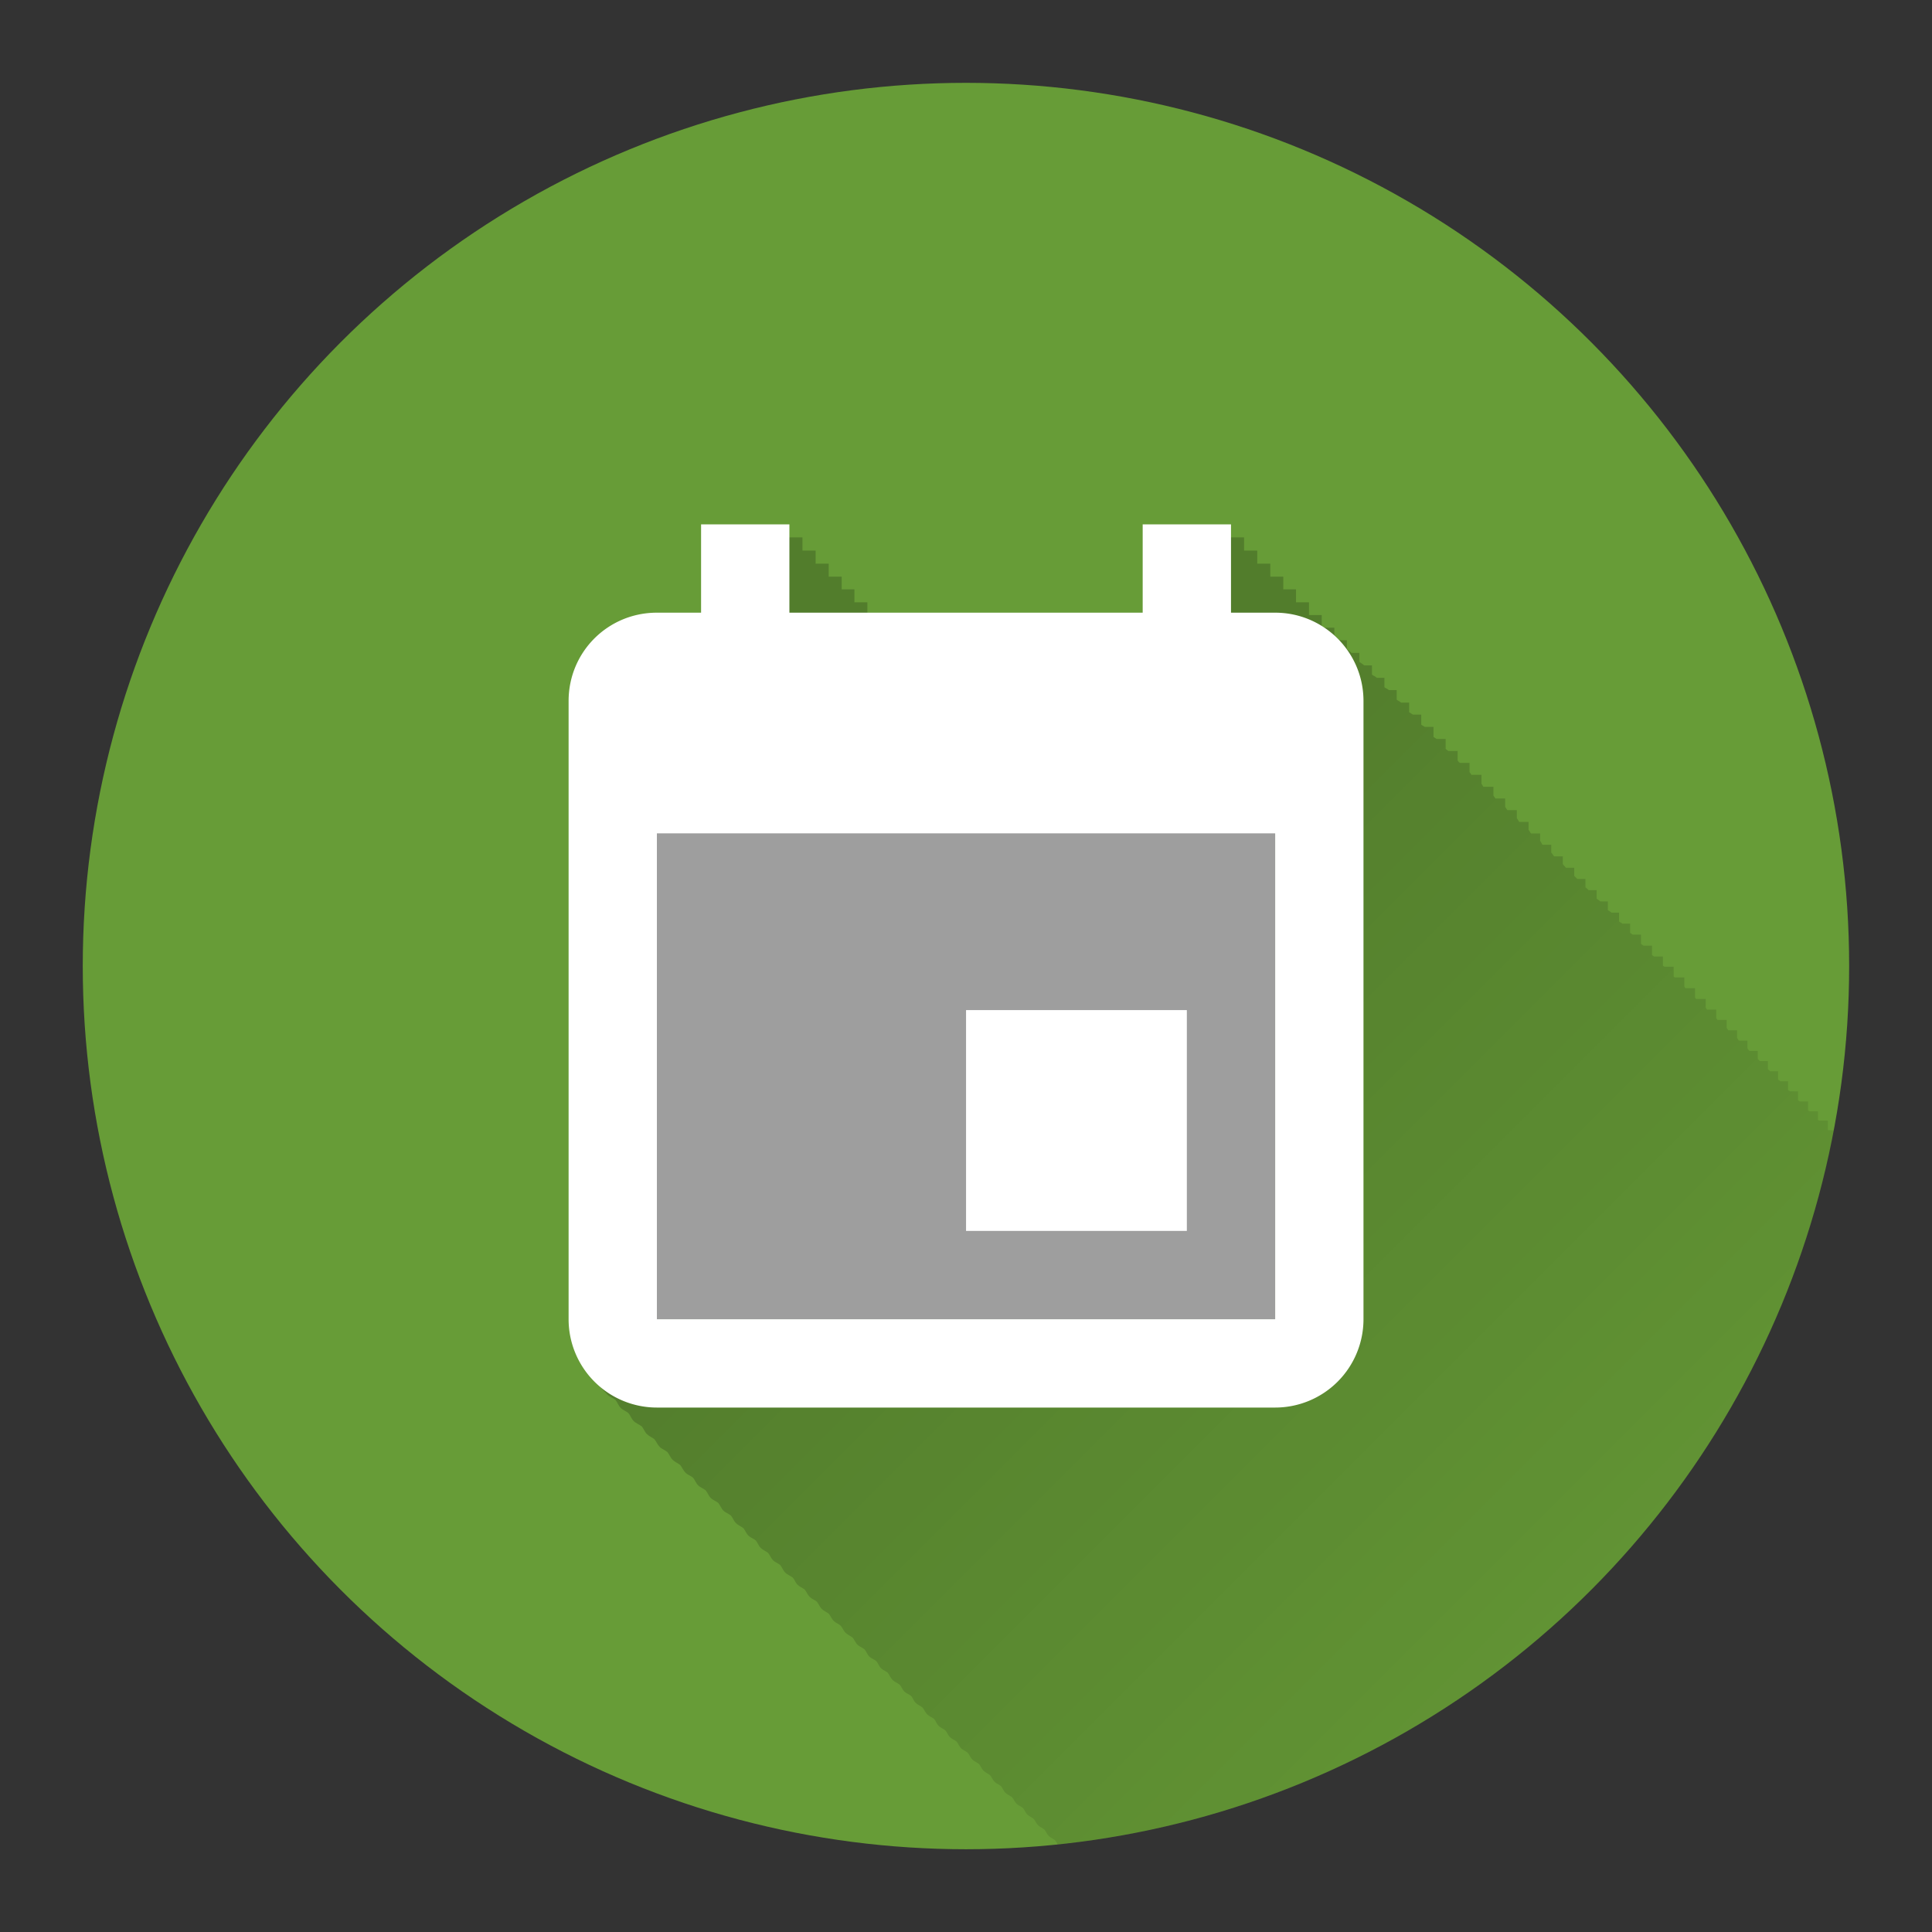 <?xml version="1.0" encoding="UTF-8" standalone="no"?>
<!-- Created with Inkscape (http://www.inkscape.org/) -->

<svg
   xmlns:dc="http://purl.org/dc/elements/1.1/"
   xmlns:cc="http://creativecommons.org/ns#"
   xmlns:rdf="http://www.w3.org/1999/02/22-rdf-syntax-ns#"
   xmlns:svg="http://www.w3.org/2000/svg"
   xmlns="http://www.w3.org/2000/svg"
   xmlns:xlink="http://www.w3.org/1999/xlink"
   xmlns:sodipodi="http://sodipodi.sourceforge.net/DTD/sodipodi-0.dtd"
   xmlns:inkscape="http://www.inkscape.org/namespaces/inkscape"
   width="23.333"
   height="23.333"
   viewBox="0 0 21.875 21.875"
   id="svg2"
   version="1.1"
   inkscape:version="0.92.2 (5c3e80d, 2017-08-06)"
   sodipodi:docname="Kalender.svg"
   inkscape:export-filename="/home/juergen/Desktop/kalender.png"
   inkscape:export-xdpi="592.45715"
   inkscape:export-ydpi="592.45715">
  <rect x="0" y="0" width="21.875" height="21.875" fill="#333333" stroke="none"/>
  <sodipodi:namedview
     id="base"
     pagecolor="#ffffff"
     bordercolor="#666666"
     borderopacity="1.0"
     inkscape:pageopacity="0.0"
     inkscape:pageshadow="2"
     inkscape:zoom="15.839192"
     inkscape:cx="-13.523217"
     inkscape:cy="10.20271"
     inkscape:document-units="px"
     inkscape:current-layer="layer1"
     showgrid="true"
     fit-margin-top="1"
     fit-margin-left="1"
     fit-margin-right="1"
     fit-margin-bottom="1"
     showguides="true"
     inkscape:guide-bbox="true"
     inkscape:window-width="1366"
     inkscape:window-height="699"
     inkscape:window-x="0"
     inkscape:window-y="33"
     inkscape:window-maximized="1"
     inkscape:snap-grids="false"
     inkscape:snap-to-guides="false"
     units="px">
    <inkscape:grid
       id="grid4138"
       type="xygrid"
       originx="0.938"
       originy="0.938" />
    <sodipodi:guide
       id="guide4140"
       orientation="0,1"
       position="10.938,18.938"
       inkscape:locked="false" />
    <sodipodi:guide
       id="guide4142"
       orientation="0,1"
       position="10.938,2.938"
       inkscape:locked="false" />
    <sodipodi:guide
       id="guide4144"
       orientation="1,0"
       position="2.938,10.938"
       inkscape:locked="false" />
    <sodipodi:guide
       id="guide4146"
       orientation="0,20"
       position="0.938,0.938"
       inkscape:locked="false" />
    <sodipodi:guide
       id="guide4148"
       orientation="-20,0"
       position="20.938,0.938"
       inkscape:locked="false" />
    <sodipodi:guide
       id="guide4150"
       orientation="0,-20"
       position="20.938,20.938"
       inkscape:locked="false" />
    <sodipodi:guide
       id="guide4152"
       orientation="20,0"
       position="0.938,20.938"
       inkscape:locked="false" />
    <sodipodi:guide
       id="guide4154"
       orientation="1,0"
       position="18.938,10.938"
       inkscape:locked="false" />
    <sodipodi:guide
       id="guide4156"
       orientation="-0.707,0.707"
       position="10.938,10.938"
       inkscape:locked="false" />
    <sodipodi:guide
       id="guide4158"
       orientation="0.707,0.707"
       position="10.938,10.938"
       inkscape:locked="false" />
    <sodipodi:guide
       id="guide4160"
       orientation="1,0"
       position="4.938,10.938"
       inkscape:locked="false" />
    <sodipodi:guide
       id="guide4162"
       orientation="1,0"
       position="16.938,10.938"
       inkscape:locked="false" />
    <sodipodi:guide
       id="guide4164"
       orientation="0,1"
       position="10.938,16.938"
       inkscape:locked="false" />
    <sodipodi:guide
       id="guide4166"
       orientation="0,1"
       position="10.938,4.938"
       inkscape:locked="false" />
    <sodipodi:guide
       id="guide4168"
       orientation="0,1"
       position="10.938,15.938"
       inkscape:locked="false" />
    <sodipodi:guide
       id="guide4170"
       orientation="0,1"
       position="10.938,5.938"
       inkscape:locked="false" />
    <sodipodi:guide
       id="guide4172"
       orientation="1,0"
       position="5.938,10.938"
       inkscape:locked="false" />
    <sodipodi:guide
       id="guide4174"
       orientation="1,0"
       position="15.938,10.938"
       inkscape:locked="false" />
  </sodipodi:namedview>
  <defs
     id="defs4">
    <linearGradient
       inkscape:collect="always"
       id="linearGradient5044">
      <stop
         style="stop-color:#000000;stop-opacity:1;"
         offset="0"
         id="stop5046" />
      <stop
         style="stop-color:#000000;stop-opacity:0;"
         offset="1"
         id="stop5048" />
    </linearGradient>
    <clipPath
       clipPathUnits="userSpaceOnUse"
       id="clipPath12478">
      <circle
         style="opacity:1;fill:#2196f3;fill-opacity:1;stroke:none;stroke-width:0.051;stroke-miterlimit:4;stroke-dasharray:none;stroke-opacity:1"
         id="circle12480"
         cx="10"
         cy="10"
         r="10" />
    </clipPath>
    <clipPath
       id="clipPath5790"
       clipPathUnits="userSpaceOnUse">
      <circle
         inkscape:export-ydpi="648"
         inkscape:export-xdpi="648"
         inkscape:export-filename="/home/juergen/path4136.png"
         style="opacity:1;fill:#2196f3;fill-opacity:1;stroke:none;stroke-width:0.051;stroke-miterlimit:4;stroke-dasharray:none;stroke-opacity:1"
         id="circle5792"
         cx="10"
         cy="10"
         r="10" />
    </clipPath>
    <linearGradient
       inkscape:collect="always"
       xlink:href="#linearGradient5044"
       id="linearGradient5050"
       x1="10"
       y1="10"
       x2="20"
       y2="20"
       gradientUnits="userSpaceOnUse" />
    <clipPath
       clipPathUnits="userSpaceOnUse"
       id="clipPath5055">
      <circle
         inkscape:export-ydpi="648"
         inkscape:export-xdpi="648"
         inkscape:export-filename="/home/juergen/path4136.png"
         style="opacity:1;fill:#2196f3;fill-opacity:1;stroke:none;stroke-width:0.051;stroke-miterlimit:4;stroke-dasharray:none;stroke-opacity:1"
         id="circle5057"
         cx="10"
         cy="10"
         r="10" />
    </clipPath>
  </defs>
  <g
     transform="translate(1059.08,-860.996)"
     id="layer1"
     inkscape:groupmode="layer"
     inkscape:label="Hintergrund">
    <circle
       r="10"
       cy="871.934"
       cx="-1048.143"
       id="path4136"
       style="opacity:1;fill:#689f38;fill-opacity:0.977;stroke:none;stroke-width:0.051;stroke-miterlimit:4;stroke-dasharray:none;stroke-opacity:1"
       inkscape:export-filename="/home/juergen/ic_launcher.png"
       inkscape:export-xdpi="648"
       inkscape:export-ydpi="648" />
    <rect
       style="opacity:1;fill:#616161;stroke-width:0.937"
       id="rect848"
       width="7.515"
       height="6.472"
       x="-1052.158"
       y="869.462" />
  </g>
  <g
     inkscape:label="Icon"
     id="layer2"
     inkscape:groupmode="layer"
     style="display:inline"
     transform="translate(0.938,0.937)">
    <path
       d="m 7.148,5.148 v 1 h -0.5 c -0.555,0 -1,0.445 -1,1 v 7 c 0,0.265 0.105,0.519 0.293,0.707 0.026,0.026 0.062,0.036 0.09,0.059 0.023,0.028 0.033,0.064 0.059,0.09 0.025,0.025 0.06,0.036 0.088,0.059 0.023,0.028 0.033,0.064 0.059,0.09 0.026,0.026 0.063,0.038 0.092,0.061 0.022,0.027 0.032,0.061 0.057,0.086 0.025,0.025 0.059,0.037 0.086,0.059 0.022,0.027 0.034,0.061 0.059,0.086 0.025,0.025 0.06,0.036 0.088,0.059 0.022,0.028 0.033,0.062 0.059,0.088 0.025,0.025 0.059,0.037 0.086,0.059 0.022,0.027 0.034,0.061 0.059,0.086 0.025,0.025 0.059,0.035 0.086,0.057 0.022,0.027 0.032,0.061 0.057,0.086 0.025,0.025 0.059,0.035 0.086,0.057 0.022,0.027 0.032,0.061 0.057,0.086 0.025,0.025 0.059,0.035 0.086,0.057 0.022,0.027 0.032,0.061 0.057,0.086 0.025,0.025 0.059,0.035 0.086,0.057 0.022,0.027 0.032,0.061 0.057,0.086 0.024,0.024 0.057,0.035 0.084,0.057 0.022,0.026 0.032,0.06 0.057,0.084 0.024,0.024 0.058,0.033 0.084,0.055 0.021,0.026 0.031,0.06 0.055,0.084 0.024,0.024 0.057,0.035 0.084,0.057 0.022,0.026 0.032,0.06 0.057,0.084 0.023,0.023 0.055,0.032 0.08,0.053 0.022,0.027 0.032,0.061 0.057,0.086 0.025,0.025 0.059,0.035 0.086,0.057 0.021,0.025 0.03,0.057 0.053,0.08 0.024,0.024 0.056,0.034 0.082,0.055 0.021,0.026 0.031,0.058 0.055,0.082 0.024,0.024 0.056,0.034 0.082,0.055 0.021,0.026 0.031,0.058 0.055,0.082 0.023,0.023 0.055,0.034 0.08,0.055 0.021,0.025 0.031,0.057 0.055,0.08 0.023,0.023 0.055,0.034 0.08,0.055 0.021,0.025 0.031,0.057 0.055,0.08 0.023,0.023 0.055,0.034 0.08,0.055 0.021,0.025 0.031,0.057 0.055,0.08 0.023,0.023 0.055,0.032 0.08,0.053 0.021,0.025 0.03,0.057 0.053,0.08 0.023,0.023 0.055,0.032 0.08,0.053 0.021,0.025 0.03,0.057 0.053,0.08 0.022,0.022 0.052,0.031 0.076,0.051 0.021,0.026 0.031,0.058 0.055,0.082 0.024,0.024 0.056,0.034 0.082,0.055 0.02,0.024 0.029,0.054 0.051,0.076 0.022,0.022 0.054,0.031 0.078,0.051 0.02,0.024 0.028,0.056 0.051,0.078 0.023,0.023 0.054,0.033 0.078,0.053 0.02,0.025 0.03,0.055 0.053,0.078 0.022,0.022 0.054,0.031 0.078,0.051 0.02,0.024 0.028,0.056 0.051,0.078 0.022,0.022 0.052,0.031 0.076,0.051 0.02,0.024 0.029,0.054 0.051,0.076 0.022,0.022 0.052,0.031 0.076,0.051 0.02,0.024 0.029,0.054 0.051,0.076 0.022,0.022 0.053,0.031 0.076,0.051 0.02,0.024 0.029,0.054 0.051,0.076 0.022,0.022 0.052,0.031 0.076,0.051 0.02,0.024 0.029,0.054 0.051,0.076 0.022,0.022 0.051,0.031 0.074,0.051 0.019,0.023 0.029,0.053 0.051,0.074 0.021,0.021 0.05,0.03 0.072,0.049 0.02,0.024 0.029,0.054 0.051,0.076 0.022,0.022 0.052,0.031 0.076,0.051 0.019,0.023 0.028,0.051 0.049,0.072 0.021,0.021 0.051,0.03 0.074,0.049 0.019,0.023 0.027,0.053 0.049,0.074 0.021,0.021 0.05,0.03 0.072,0.049 0.019,0.023 0.028,0.051 0.049,0.072 0.021,0.021 0.05,0.03 0.072,0.049 0.019,0.023 0.028,0.051 0.049,0.072 0.021,0.021 0.05,0.03 0.072,0.049 0.019,0.023 0.028,0.051 0.049,0.072 0.021,0.021 0.05,0.03 0.072,0.049 0.019,0.023 0.028,0.051 0.049,0.072 0.021,0.021 0.05,0.028 0.072,0.047 0.019,0.022 0.026,0.052 0.047,0.072 0.02,0.02 0.049,0.029 0.07,0.047 0.018,0.022 0.027,0.05 0.047,0.07 0.02,0.02 0.047,0.027 0.068,0.045 0.019,0.023 0.028,0.053 0.049,0.074 0.021,0.021 0.05,0.03 0.072,0.049 0.018,0.021 0.026,0.047 0.045,0.066 0.02,0.02 0.049,0.029 0.07,0.047 0.018,0.022 0.027,0.05 0.047,0.07 0.02,0.02 0.047,0.029 0.068,0.047 0.018,0.021 0.027,0.048 0.047,0.068 0.02,0.02 0.047,0.029 0.068,0.047 0.018,0.021 0.027,0.048 0.047,0.068 0.02,0.02 0.047,0.027 0.068,0.045 0.018,0.021 0.025,0.049 0.045,0.068 0.02,0.02 0.047,0.027 0.068,0.045 0.018,0.021 0.025,0.049 0.045,0.068 0.02,0.02 0.047,0.027 0.068,0.045 0.018,0.021 0.025,0.049 0.045,0.068 0.019,0.019 0.046,0.027 0.066,0.045 0.018,0.021 0.026,0.047 0.045,0.066 0.019,0.019 0.046,0.027 0.066,0.045 0.018,0.021 0.026,0.047 0.045,0.066 0.019,0.019 0.046,0.026 0.066,0.043 0.017,0.02 0.024,0.047 0.043,0.066 0.019,0.019 0.046,0.026 0.066,0.043 0.017,0.02 0.024,0.047 0.043,0.066 0.019,0.019 0.046,0.026 0.066,0.043 0.017,0.02 0.024,0.047 0.043,0.066 0.019,0.019 0.045,0.026 0.064,0.043 0.017,0.02 0.024,0.046 0.043,0.064 0.019,0.019 0.045,0.026 0.064,0.043 0.017,0.02 0.024,0.046 0.043,0.064 0.019,0.019 0.045,0.026 0.064,0.043 0.017,0.02 0.024,0.046 0.043,0.064 0.018,0.018 0.043,0.026 0.062,0.043 0.017,0.019 0.025,0.044 0.043,0.062 0.018,0.018 0.043,0.026 0.062,0.043 0.017,0.019 0.025,0.044 0.043,0.062 0.018,0.018 0.043,0.025 0.062,0.041 0.016,0.019 0.023,0.045 0.041,0.062 0.018,0.018 0.043,0.025 0.062,0.041 0.016,0.019 0.023,0.045 0.041,0.062 0.018,0.018 0.043,0.025 0.062,0.041 0.016,0.019 0.023,0.045 0.041,0.062 0.018,0.018 0.042,0.025 0.061,0.041 0.016,0.019 0.023,0.043 0.041,0.061 0.018,0.018 0.042,0.025 0.061,0.041 0.016,0.019 0.023,0.043 0.041,0.061 0.017,0.017 0.041,0.023 0.059,0.039 0.016,0.019 0.023,0.045 0.041,0.062 0.018,0.018 0.043,0.025 0.062,0.041 0.016,0.018 0.022,0.042 0.039,0.059 0.017,0.017 0.041,0.023 0.059,0.039 0.016,0.018 0.022,0.042 0.039,0.059 0.017,0.017 0.042,0.023 0.061,0.039 0.016,0.018 0.022,0.043 0.039,0.061 0.017,0.017 0.041,0.023 0.059,0.039 0.016,0.018 0.022,0.042 0.039,0.059 0.017,0.017 0.039,0.024 0.057,0.039 0.015,0.018 0.023,0.04 0.039,0.057 0.017,0.017 0.041,0.023 0.059,0.039 0.016,0.018 0.022,0.042 0.039,0.059 0.016,0.016 0.038,0.022 0.055,0.037 0.016,0.018 0.022,0.042 0.039,0.059 0.017,0.017 0.041,0.024 0.059,0.039 0.015,0.017 0.021,0.039 0.037,0.055 0.016,0.016 0.039,0.022 0.057,0.037 0.015,0.017 0.021,0.04 0.037,0.057 0.016,0.016 0.039,0.022 0.057,0.037 0.015,0.017 0.021,0.04 0.037,0.057 0.016,0.016 0.038,0.022 0.055,0.037 0.015,0.017 0.021,0.039 0.037,0.055 0.016,0.016 0.038,0.022 0.055,0.037 0.015,0.017 0.021,0.039 0.037,0.055 0.016,0.016 0.038,0.022 0.055,0.037 0.015,0.017 0.021,0.039 0.037,0.055 0.016,0.016 0.038,0.021 0.055,0.035 0.014,0.017 0.02,0.039 0.035,0.055 0.016,0.016 0.038,0.021 0.055,0.035 0.014,0.017 0.02,0.039 0.035,0.055 0.015,0.015 0.037,0.021 0.053,0.035 0.014,0.016 0.02,0.037 0.035,0.053 0.015,0.015 0.037,0.021 0.053,0.035 0.014,0.016 0.02,0.037 0.035,0.053 0.015,0.015 0.037,0.021 0.053,0.035 0.014,0.016 0.02,0.037 0.035,0.053 0.015,0.015 0.035,0.021 0.051,0.035 0.014,0.016 0.02,0.036 0.035,0.051 0.015,0.015 0.035,0.021 0.051,0.035 0.014,0.016 0.02,0.036 0.035,0.051 0.014,0.014 0.034,0.02 0.049,0.033 0.014,0.016 0.02,0.038 0.035,0.053 0.015,0.015 0.037,0.021 0.053,0.035 0.013,0.015 0.019,0.035 0.033,0.049 0.014,0.014 0.034,0.02 0.049,0.033 0.013,0.015 0.019,0.035 0.033,0.049 0.015,0.015 0.035,0.02 0.051,0.033 0.014,0.015 0.019,0.036 0.033,0.051 0.014,0.014 0.034,0.02 0.049,0.033 0.013,0.015 0.019,0.035 0.033,0.049 0.014,0.014 0.033,0.019 0.047,0.031 0.014,0.015 0.019,0.036 0.033,0.051 0.015,0.015 0.035,0.02 0.051,0.033 0.013,0.014 0.018,0.033 0.031,0.047 0.014,0.014 0.034,0.018 0.049,0.031 0.013,0.015 0.017,0.035 0.031,0.049 0.014,0.014 0.033,0.019 0.047,0.031 0.013,0.014 0.018,0.033 0.031,0.047 0.014,0.014 0.033,0.019 0.047,0.031 0.013,0.014 0.018,0.033 0.031,0.047 0.014,0.014 0.033,0.019 0.047,0.031 0.013,0.014 0.018,0.033 0.031,0.047 0.013,0.013 0.031,0.019 0.045,0.031 0.012,0.014 0.018,0.032 0.031,0.045 0.013,0.013 0.031,0.019 0.045,0.031 0.012,0.014 0.018,0.032 0.031,0.045 0.013,0.013 0.031,0.019 0.045,0.031 0.012,0.014 0.018,0.032 0.031,0.045 0.013,0.013 0.031,0.017 0.045,0.029 0.012,0.014 0.016,0.032 0.029,0.045 0.013,0.013 0.031,0.017 0.045,0.029 0.012,0.014 0.016,0.032 0.029,0.045 0.013,0.013 0.03,0.018 0.043,0.029 0.012,0.013 0.017,0.03 0.029,0.043 0.013,0.013 0.03,0.018 0.043,0.029 0.012,0.013 0.017,0.03 0.029,0.043 0.013,0.013 0.03,0.018 0.043,0.029 0.012,0.013 0.017,0.03 0.029,0.043 0.012,0.012 0.03,0.016 0.043,0.027 0.012,0.013 0.015,0.031 0.027,0.043 0.012,0.012 0.03,0.016 0.043,0.027 0.012,0.013 0.015,0.031 0.027,0.043 0.012,0.012 0.03,0.016 0.043,0.027 0.012,0.013 0.015,0.031 0.027,0.043 0.012,0.012 0.029,0.016 0.041,0.027 0.011,0.012 0.015,0.029 0.027,0.041 0.012,0.012 0.029,0.016 0.041,0.027 0.011,0.012 0.015,0.029 0.027,0.041 0.011,0.011 0.027,0.017 0.039,0.027 0.011,0.012 0.016,0.028 0.027,0.039 0.011,0.011 0.027,0.017 0.039,0.027 0.011,0.012 0.016,0.028 0.027,0.039 0.011,0.011 0.027,0.017 0.039,0.027 0.011,0.012 0.016,0.028 0.027,0.039 0.011,0.011 0.027,0.015 0.039,0.025 0.011,0.012 0.014,0.028 0.025,0.039 0.011,0.011 0.027,0.015 0.039,0.025 0.011,0.012 0.014,0.028 0.025,0.039 0.011,0.011 0.027,0.015 0.039,0.025 0.011,0.012 0.014,0.028 0.025,0.039 0.011,0.011 0.026,0.015 0.037,0.025 0.01,0.011 0.015,0.026 0.025,0.037 0.011,0.011 0.026,0.013 0.037,0.023 0.01,0.011 0.013,0.027 0.023,0.037 0.011,0.011 0.026,0.015 0.037,0.025 0.01,0.011 0.015,0.026 0.025,0.037 0.011,0.011 0.026,0.013 0.037,0.023 0.01,0.011 0.013,0.027 0.023,0.037 0.01,0.01 0.025,0.014 0.035,0.023 0.01,0.011 0.013,0.025 0.023,0.035 0.011,0.011 0.026,0.013 0.037,0.023 0.01,0.011 0.013,0.027 0.023,0.037 0.009,0.009 0.022,0.013 0.031,0.021 0.01,0.011 0.015,0.026 0.025,0.037 0.011,0.011 0.026,0.013 0.037,0.023 0.009,0.01 0.012,0.024 0.021,0.033 0.01,0.01 0.023,0.014 0.033,0.023 0.009,0.01 0.014,0.023 0.023,0.033 0.01,0.01 0.023,0.014 0.033,0.023 0.009,0.01 0.014,0.023 0.023,0.033 0.009,0.009 0.023,0.012 0.033,0.021 0.009,0.01 0.012,0.024 0.021,0.033 0.009,0.009 0.023,0.012 0.033,0.021 0.009,0.01 0.012,0.024 0.021,0.033 0.009,0.009 0.023,0.012 0.033,0.021 0.009,0.01 0.012,0.024 0.021,0.033 0.009,0.009 0.022,0.013 0.031,0.021 0.009,0.009 0.012,0.022 0.021,0.031 0.009,0.009 0.021,0.011 0.029,0.02 0.009,0.01 0.012,0.024 0.021,0.033 0.01,0.01 0.023,0.014 0.033,0.023 0.008,0.008 0.011,0.019 0.02,0.027 0.009,0.009 0.022,0.011 0.031,0.02 0.009,0.009 0.011,0.022 0.02,0.031 0.009,0.009 0.022,0.011 0.031,0.02 0.009,0.009 0.011,0.022 0.02,0.031 0.009,0.009 0.021,0.011 0.029,0.02 0.008,0.009 0.011,0.021 0.02,0.029 0.009,0.009 0.021,0.011 0.029,0.02 0.008,0.009 0.011,0.021 0.02,0.029 0.008,0.008 0.019,0.012 0.027,0.02 0.008,0.008 0.011,0.019 0.02,0.027 0.007,0.007 0.018,0.01 0.025,0.018 0.009,0.009 0.012,0.022 0.021,0.031 0.009,0.009 0.022,0.011 0.031,0.02 0.007,0.007 0.009,0.018 0.016,0.025 0.008,0.008 0.019,0.012 0.027,0.02 0.008,0.008 0.011,0.019 0.02,0.027 0.008,0.008 0.019,0.01 0.027,0.018 0.007,0.008 0.01,0.02 0.018,0.027 0.007,0.007 0.018,0.01 0.025,0.018 0.007,0.008 0.01,0.018 0.018,0.025 0.007,0.007 0.016,0.009 0.023,0.016 0.008,0.009 0.011,0.021 0.02,0.029 0.008,0.008 0.019,0.012 0.027,0.02 0.006,0.006 0.009,0.015 0.016,0.021 0.007,0.007 0.018,0.01 0.025,0.018 0.007,0.008 0.01,0.018 0.018,0.025 0.007,0.007 0.018,0.009 0.025,0.016 0.007,0.007 0.009,0.018 0.016,0.025 0.007,0.007 0.018,0.009 0.025,0.016 0.007,0.007 0.009,0.018 0.016,0.025 0.007,0.007 0.016,0.009 0.023,0.016 0.007,0.007 0.009,0.017 0.016,0.023 0.007,0.007 0.016,0.009 0.023,0.016 0.007,0.007 0.009,0.017 0.016,0.023 0.007,0.007 0.016,0.009 0.023,0.016 0.007,0.007 0.009,0.017 0.016,0.023 0.006,0.006 0.015,0.009 0.021,0.016 0.006,0.006 0.009,0.015 0.016,0.021 0.006,0.006 0.015,0.009 0.021,0.016 0.006,0.006 0.009,0.015 0.016,0.021 0.006,0.006 0.015,0.008 0.021,0.014 0.006,0.006 0.008,0.015 0.014,0.021 0.006,0.006 0.015,0.008 0.021,0.014 0.006,0.006 0.008,0.015 0.014,0.021 0.006,0.006 0.015,0.008 0.021,0.014 0.006,0.006 0.008,0.015 0.014,0.021 0.006,0.006 0.014,0.008 0.02,0.014 0.006,0.006 0.008,0.014 0.014,0.02 0.006,0.006 0.014,0.008 0.02,0.014 0.006,0.006 0.008,0.014 0.014,0.02 0.005,0.005 0.011,0.007 0.016,0.012 0.006,0.006 0.009,0.015 0.016,0.021 0.006,0.006 0.015,0.009 0.021,0.016 0.005,0.005 0.007,0.011 0.012,0.016 0.005,0.005 0.012,0.007 0.018,0.012 0.005,0.005 0.007,0.013 0.012,0.018 0.005,0.005 0.014,0.006 0.02,0.012 0.005,0.006 0.006,0.014 0.012,0.02 0.005,0.005 0.012,0.007 0.018,0.012 0.005,0.005 0.007,0.013 0.012,0.018 0.004,0.004 0.01,0.006 0.014,0.01 0.006,0.006 0.008,0.014 0.014,0.02 0.006,0.006 0.014,0.008 0.02,0.014 0.004,0.004 0.006,0.01 0.01,0.014 0.005,0.005 0.011,0.007 0.016,0.012 0.005,0.005 0.007,0.011 0.012,0.016 0.004,0.004 0.011,0.005 0.016,0.01 0.004,0.004 0.005,0.011 0.01,0.016 0.004,0.004 0.011,0.005 0.016,0.01 0.004,0.004 0.005,0.011 0.01,0.016 0.004,0.004 0.011,0.005 0.016,0.01 0.004,0.004 0.005,0.011 0.01,0.016 0.004,0.004 0.01,0.006 0.014,0.01 0.004,0.004 0.006,0.01 0.01,0.014 0.004,0.004 0.01,0.006 0.014,0.01 0.004,0.004 0.006,0.01 0.01,0.014 0.004,0.004 0.01,0.006 0.014,0.01 0.004,0.004 0.006,0.01 0.01,0.014 0.004,0.004 0.01,0.004 0.014,0.008 0.004,0.004 0.004,0.01 0.008,0.014 0.004,0.004 0.01,0.004 0.014,0.008 0.004,0.004 0.004,0.01 0.008,0.014 0.003,0.003 0.008,0.004 0.012,0.008 0.003,0.003 0.004,0.008 0.008,0.012 0.003,0.003 0.007,0.003 0.01,0.006 0.004,0.004 0.005,0.011 0.01,0.016 0.004,0.004 0.01,0.006 0.014,0.01 0.002,0.002 0.004,0.005 0.006,0.008 0.002,0.002 0.005,0.004 0.008,0.006 0.004,0.004 0.006,0.01 0.01,0.014 0.004,0.004 0.01,0.004 0.014,0.008 0.002,0.002 0.002,0.006 0.004,0.008 0.003,0.003 0.007,0.005 0.01,0.008 0.003,0.003 0.005,0.007 0.008,0.01 0.003,0.003 0.007,0.003 0.01,0.006 0.003,0.003 0.003,0.007 0.006,0.01 0.003,0.003 0.007,0.003 0.01,0.006 0.003,0.003 0.003,0.007 0.006,0.01 0.002,0.002 0.005,0.004 0.008,0.006 0.002,0.002 0.004,0.005 0.006,0.008 0.002,0.002 0.005,0.004 0.008,0.006 0.002,0.002 0.004,0.005 0.006,0.008 0.002,0.002 0.005,0.004 0.008,0.006 0.002,0.002 0.004,0.005 0.006,0.008 0.002,0.002 0.006,0.002 0.008,0.004 0.002,0.002 0.002,0.006 0.004,0.008 0.002,0.002 0.006,0.002 0.008,0.004 0.002,0.002 0.002,0.006 0.004,0.008 0.002,0.002 0.006,0.002 0.008,0.004 0.002,0.002 0.002,0.006 0.004,0.008 0.002,0.002 0.004,0.002 0.006,0.004 0.002,0.002 0.002,0.004 0.004,0.006 0.002,0.002 0.004,0.002 0.006,0.004 0.002,0.002 0.002,0.004 0.004,0.006 0.001,0.001 0.003,0.003 0.004,0.004 0.001,0.001 0.003,0.003 0.004,0.004 0.001,0.001 0.003,0.003 0.004,0.004 0.001,0.001 0.003,0.003 0.004,0.004 0.001,0.001 0.003,0.003 0.004,0.004 0.001,0.001 0.003,0.003 0.004,0.004 0.001,0.001 0.003,9.17e-4 0.004,0.002 10e-4,10e-4 9.12e-4,0.003 0.002,0.004 0.001,0.001 0.003,9.16e-4 0.004,0.002 0.001,0.001 9.11e-4,0.003 0.002,0.004 0,0 0.002,0.002 0.002,0.002 0,0 0.002,0.002 0.002,0.002 0,0 0.002,0.002 0.002,0.002 0,0 0.002,0.002 0.002,0.002 0,0 0.002,0.002 0.002,0.002 0,0 0.002,0.002 0.002,0.002 0,0 0.002,0 0.002,0 0,0 0,0.002 0,0.002 0.001,0.001 0.003,0.003 0.004,0.004 0.092,0.092 0.202,0.163 0.32,0.213 0,0 0.002,0.002 0.002,0.002 C 21.236,29.972 21.366,30 21.5,30 h 7 c 0.265,0 0.519,-0.105 0.707,-0.293 C 29.395,29.519 29.5,29.265 29.5,29 v -7 c 0,-0.111 -0.031,-0.213 -0.064,-0.312 -0.009,-0.025 -0.005,-0.056 -0.016,-0.08 0,0 -0.002,-0.002 -0.002,-0.002 0,0 -0.002,-0.002 -0.002,-0.002 -0.05,-0.118 -0.122,-0.223 -0.211,-0.312 -3.85e-4,-3.84e-4 -0.002,3.83e-4 -0.002,0 0,0 0,-0.002 0,-0.002 -0.002,-0.002 -0.004,-0.004 -0.006,-0.006 0,0 -0.002,-0.002 -0.002,-0.002 0,0 -0.002,-0.002 -0.002,-0.002 -0.001,-10e-4 -0.003,-9.39e-4 -0.004,-0.002 -0.002,-0.002 -0.004,-0.004 -0.006,-0.006 -0.002,-0.002 -0.004,-0.004 -0.006,-0.006 -0.001,-10e-4 -9.41e-4,-0.003 -0.002,-0.004 0,0 -0.002,0 -0.002,0 -0.003,-0.003 -0.004,-0.008 -0.008,-0.012 -0.004,-0.004 -0.01,-0.008 -0.014,-0.012 -0.002,-0.002 -0.004,-0.002 -0.006,-0.004 -0.003,-0.003 -0.006,-0.006 -0.01,-0.01 -0.003,-0.003 -0.006,-0.006 -0.01,-0.01 -0.004,-0.004 -0.008,-0.006 -0.012,-0.01 -0.004,-0.004 -0.008,-0.008 -0.012,-0.012 -0.004,-0.004 -0.007,-0.009 -0.012,-0.014 -0.005,-0.005 -0.009,-0.009 -0.014,-0.014 -0.004,-0.004 -0.008,-0.008 -0.012,-0.012 -0.007,-0.007 -0.013,-0.013 -0.02,-0.02 -0.004,-0.004 -0.008,-0.006 -0.012,-0.01 -0.007,-0.007 -0.014,-0.014 -0.021,-0.021 -0.005,-0.005 -0.009,-0.011 -0.014,-0.016 -0.006,-0.006 -0.012,-0.012 -0.018,-0.018 -0.006,-0.006 -0.013,-0.011 -0.02,-0.018 -0.007,-0.007 -0.013,-0.013 -0.02,-0.02 -0.006,-0.006 -0.011,-0.012 -0.018,-0.018 -0.009,-0.009 -0.017,-0.017 -0.025,-0.025 -0.006,-0.006 -0.01,-0.012 -0.016,-0.018 -0.009,-0.009 -0.018,-0.018 -0.027,-0.027 -0.007,-0.007 -0.014,-0.013 -0.021,-0.02 -0.007,-0.007 -0.014,-0.014 -0.021,-0.021 -0.01,-0.01 -0.019,-0.02 -0.029,-0.029 -0.008,-0.008 -0.016,-0.014 -0.023,-0.021 -0.009,-0.009 -0.016,-0.019 -0.025,-0.027 -0.009,-0.009 -0.018,-0.018 -0.027,-0.027 -0.009,-0.009 -0.018,-0.018 -0.027,-0.027 -0.009,-0.01 -0.019,-0.018 -0.029,-0.027 -0.01,-0.01 -0.019,-0.02 -0.029,-0.029 -0.01,-0.01 -0.019,-0.02 -0.029,-0.029 -0.01,-0.011 -0.021,-0.019 -0.031,-0.029 -0.01,-0.011 -0.019,-0.021 -0.029,-0.031 -0.01,-0.01 -0.019,-0.021 -0.029,-0.031 -0.012,-0.013 -0.024,-0.025 -0.037,-0.037 -0.01,-0.011 -0.022,-0.019 -0.033,-0.029 -0.011,-0.012 -0.021,-0.024 -0.033,-0.035 -0.011,-0.011 -0.022,-0.021 -0.033,-0.031 -0.013,-0.014 -0.025,-0.028 -0.039,-0.041 -0.012,-0.012 -0.023,-0.024 -0.035,-0.035 -0.012,-0.013 -0.024,-0.025 -0.037,-0.037 -0.012,-0.012 -0.023,-0.024 -0.035,-0.035 -0.014,-0.014 -0.027,-0.028 -0.041,-0.041 -0.014,-0.015 -0.028,-0.027 -0.043,-0.041 -0.012,-0.012 -0.023,-0.023 -0.035,-0.035 -0.015,-0.016 -0.029,-0.032 -0.045,-0.047 -0.013,-0.014 -0.027,-0.024 -0.041,-0.037 -0.007,-0.007 -0.009,-0.018 -0.016,-0.025 V 20 h -0.002 v -0.002 h -0.002 v -0.002 h -0.002 v -0.002 h -0.004 v -0.004 h -0.004 v -0.004 h -0.004 v -0.004 h -0.006 v -0.006 h -0.006 v -0.006 h -0.008 v -0.008 h -0.008 v -0.008 h -0.008 v -0.008 h -0.01 v -0.01 h -0.01 v -0.01 h -0.012 v -0.012 h -0.012 v -0.012 h -0.012 v -0.012 h -0.014 v -0.014 h -0.014 V 19.865 h -0.014 v -0.014 h -0.016 v -0.016 h -0.016 v -0.016 h -0.018 V 19.802 h -0.018 v -0.016 h -0.018 v -0.02 h -0.02 v -0.02 h -0.02 v -0.02 h -0.02 V 19.709 H 27.688 V 19.688 H 27.666 V 19.666 H 27.643 V 19.643 H 27.619 V 19.619 H 27.596 V 19.596 h -0.025 v -0.025 h -0.025 v -0.025 h -0.025 v -0.025 h -0.027 v -0.027 h -0.029 v -0.027 h -0.027 v -0.029 h -0.029 v -0.029 H 27.375 V 19.375 h -0.029 v -0.029 h -0.031 v -0.031 h -0.033 v -0.033 h -0.033 v -0.033 h -0.033 v -0.033 H 27.18 V 19.18 H 27.145 V 19.145 H 27.109 V 19.109 H 27.072 V 19.072 H 27.035 V 19.035 H 26.996 V 18.996 H 26.957 V 18.957 H 26.918 V 18.918 H 26.877 V 18.877 H 26.836 V 18.836 H 26.793 V 18.793 H 26.752 V 18.752 H 26.707 V 18.707 H 26.664 V 18.664 H 26.619 V 18.619 H 26.572 V 18.572 H 26.527 V 18.527 H 26.479 V 18.479 H 26.432 V 18.432 H 26.383 V 18.383 H 26.334 V 18.334 H 26.283 V 18.283 H 26.232 V 18.232 H 26.182 V 18.182 H 26.129 V 18.129 H 26.076 V 18.076 H 26.021 V 18.021 H 25.967 V 17.967 H 25.912 V 17.912 H 25.855 V 17.855 H 25.799 V 17.799 H 25.74 V 17.74 H 25.684 V 17.684 h -0.061 v -0.061 h -0.059 v -0.059 h -0.061 v -0.061 h -0.062 v -0.062 h -0.061 v -0.061 h -0.062 v -0.062 H 25.254 V 17.254 H 25.189 V 17.189 H 25.125 V 17.125 H 25.059 V 17.059 H 24.992 V 16.992 H 24.926 V 16.926 H 24.857 V 16.857 H 24.789 V 16.789 H 24.719 V 16.719 H 24.648 V 16.648 H 24.578 V 16.578 H 24.506 V 16.506 H 24.434 V 16.434 H 24.361 V 16.361 H 24.287 V 16.287 H 24.213 V 16.213 H 24.137 V 16.137 H 24.061 V 16.061 H 23.984 V 15.984 H 23.906 V 15.906 H 23.828 V 15.828 H 23.75 V 15.75 H 23.67 V 15.67 H 23.588 V 15.588 H 23.508 V 15.508 H 23.426 V 15.426 H 23.342 V 15.342 H 23.26 V 15.26 H 23.176 V 15.176 H 23.09 V 15.09 H 23.004 V 15.004 H 22.918 V 14.918 H 22.83 V 14.83 H 22.742 V 14.742 H 22.654 v -0.088 h -0.09 v -0.09 h -0.09 v -0.09 h -0.092 v -0.092 h -0.092 v -0.092 h -0.092 v -0.092 h -0.094 v -0.094 h -0.094 v -0.094 h -0.088 c -0.002,-0.002 -0.005,-0.004 -0.008,-0.006 v -0.09 h -0.088 c -0.002,-0.002 -0.004,-0.006 -0.006,-0.008 V 13.822 H 21.732 c -0.003,-0.003 -0.004,-0.008 -0.008,-0.012 v -0.086 h -0.094 c 0,0 -0.002,-0.002 -0.002,-0.002 v -0.094 h -0.098 v -0.098 h -0.1 v -0.1 h -0.098 v -0.098 h -0.1 v -0.1 h -0.102 v -0.102 h -0.1 c 0,0 -0.002,-0.002 -0.002,-0.002 v -0.1 h -0.096 c -0.002,-0.002 -0.004,-0.002 -0.006,-0.004 v -0.098 h -0.09 c -0.004,-0.004 -0.01,-0.006 -0.014,-0.01 v -0.094 h -0.086 c -0.005,-0.005 -0.012,-0.007 -0.018,-0.012 v -0.092 h -0.088 c -0.005,-0.005 -0.011,-0.009 -0.016,-0.014 v -0.09 h -0.092 c -0.005,-0.005 -0.009,-0.015 -0.014,-0.02 v -0.086 h -0.094 c -0.004,-0.005 -0.007,-0.011 -0.012,-0.016 v -0.09 h -0.096 c -0.005,-0.005 -0.007,-0.012 -0.012,-0.018 v -0.09 h -0.102 c -0.003,-0.003 -0.003,-0.007 -0.006,-0.01 v -0.098 H 20.09 c -0.002,-0.002 -0.002,-0.004 -0.004,-0.006 v -0.102 h -0.107 c -9.45e-4,-0.001 -0.001,-0.003 -0.002,-0.004 v -0.105 h -0.107 c 0,0 -0.002,-0.002 -0.002,-0.002 v -0.107 h -0.104 c -0.002,-0.002 -0.004,-0.002 -0.006,-0.004 v -0.105 h -0.1 c -0.004,-0.003 -0.008,-0.005 -0.012,-0.008 V 11.646 h -0.096 c -0.004,-0.004 -0.011,-0.006 -0.016,-0.01 v -0.102 h -0.094 c -0.006,-0.005 -0.014,-0.008 -0.02,-0.014 v -0.1 h -0.09 c -0.007,-0.006 -0.017,-0.009 -0.023,-0.016 v -0.098 h -0.086 c 0,0 -0.002,-0.002 -0.002,-0.002 -0.007,-0.007 -0.018,-0.011 -0.025,-0.018 v -0.094 h -0.09 c -0.008,-0.008 -0.017,-0.015 -0.025,-0.023 v -0.092 h -0.092 c -0.008,-0.009 -0.015,-0.017 -0.023,-0.025 v -0.09 h -0.096 c -0.008,-0.009 -0.013,-0.021 -0.021,-0.029 v -0.088 H 18.75 c -0.008,-0.009 -0.011,-0.021 -0.02,-0.029 v -0.088 h -0.1 c -0.007,-0.008 -0.01,-0.018 -0.018,-0.025 v -0.092 h -0.104 c -0.006,-0.006 -0.008,-0.015 -0.014,-0.021 v -0.096 h -0.105 c -0.005,-0.006 -0.008,-0.014 -0.014,-0.02 v -0.1 h -0.109 c -0.005,-0.005 -0.007,-0.012 -0.012,-0.018 v -0.104 h -0.109 c -0.004,-0.005 -0.007,-0.012 -0.012,-0.018 v -0.104 h -0.107 c -0.003,-0.003 -0.007,-0.003 -0.01,-0.006 -0.002,-0.002 -0.002,-0.004 -0.004,-0.006 v -0.109 h -0.104 c -0.005,-0.005 -0.012,-0.007 -0.018,-0.012 V 9.893 h -0.1 c -0.007,-0.006 -0.016,-0.01 -0.023,-0.016 V 9.77 h -0.096 c -0.009,-0.008 -0.02,-0.012 -0.029,-0.02 v -0.105 h -0.094 c -0.009,-0.008 -0.02,-0.012 -0.029,-0.02 V 9.521 h -0.088 c -0.011,-0.01 -0.026,-0.015 -0.037,-0.025 v -0.1 h -0.086 c -0.012,-0.012 -0.029,-0.018 -0.041,-0.029 v -0.098 h -0.086 c -0.012,-0.012 -0.028,-0.02 -0.041,-0.031 v -0.096 h -0.09 c -0.012,-0.012 -0.025,-0.022 -0.037,-0.033 v -0.094 h -0.092 c -0.012,-0.012 -0.023,-0.024 -0.035,-0.035 v -0.092 h -0.094 c -0.012,-0.013 -0.022,-0.028 -0.035,-0.041 v -0.088 h -0.098 c -0.012,-0.013 -0.02,-0.03 -0.033,-0.043 v -0.088 h -0.1 C 16.517,8.616 16.513,8.597 16.5,8.584 V 8.5 H 16.396 C 16.386,8.488 16.381,8.471 16.369,8.459 V 8.369 H 16.264 C 16.253,8.357 16.248,8.34 16.236,8.328 V 8.236 h -0.107 c -0.01,-0.011 -0.015,-0.026 -0.025,-0.037 V 8.104 H 15.994 C 15.985,8.093 15.98,8.08 15.971,8.07 V 7.971 H 15.857 C 15.849,7.961 15.845,7.947 15.836,7.938 V 7.836 h -0.113 c 0,0 -0.002,-0.002 -0.002,-0.002 -0.007,-0.009 -0.012,-0.02 -0.02,-0.029 V 7.701 h -0.109 c -0.004,-0.004 -0.009,-0.006 -0.014,-0.01 -0.004,-0.005 -0.007,-0.012 -0.012,-0.018 V 7.566 h -0.105 c -0.008,-0.007 -0.017,-0.011 -0.025,-0.018 -0.002,-0.003 -0.004,-0.005 -0.006,-0.008 V 7.43 h -0.102 c -0.011,-0.009 -0.024,-0.015 -0.035,-0.023 V 7.293 h -0.1 c -0.012,-0.01 -0.027,-0.015 -0.039,-0.025 V 7.154 h -0.096 c -0.012,-0.011 -0.028,-0.017 -0.041,-0.027 v -0.109 h -0.092 c -0.014,-0.014 -0.034,-0.02 -0.049,-0.033 V 6.877 h -0.088 c -0.014,-0.014 -0.035,-0.02 -0.051,-0.033 V 6.738 h -0.086 c 0,0 -0.002,-0.002 -0.002,-0.002 -0.015,-0.015 -0.037,-0.021 -0.053,-0.035 v -0.104 h -0.088 c -0.016,-0.016 -0.038,-0.026 -0.055,-0.041 V 6.455 h -0.09 C 14.349,6.439 14.33,6.427 14.312,6.412 V 6.312 H 14.17 V 6.17 H 14.027 V 6.027 H 13.883 V 5.883 H 13.736 V 5.736 H 13.592 V 5.592 H 13.445 V 5.445 H 13.297 V 5.297 H 13.148 V 5.148 h -1 v 1 H 9.027 V 6.027 H 8.883 V 5.883 H 8.736 V 5.736 H 8.592 V 5.592 H 8.445 V 5.445 H 8.297 V 5.297 H 8.148 V 5.148 Z"
       id="path4208"
       style="opacity:0.2;fill:url(#linearGradient5050);fill-opacity:1"
       clip-path="url(#clipPath5055)"
       inkscape:connector-curvature="0" />
    <rect
       style="opacity:1;fill:#9e9e9e;stroke-width:0.937"
       id="rect849"
       width="7"
       height="5.5"
       x="6.5"
       y="8.5" />
    <path
       style="fill:#ffffff"
       inkscape:connector-curvature="0"
       d="M 13.5,14 H 6.5 V 8.5 h 7 m -1.5,-3.5 V 6 H 8 V 5 h -1 v 1 h -0.5 c -0.555,0 -1,0.445 -1,1 v 7 a 1,1 0 0 0 1,1 h 7 a 1,1 0 0 0 1,-1 V 7 c 0,-0.555 -0.45,-1 -1,-1 h -0.5 V 5 m -0.5,5.5 H 10 v 2.5 h 2.5 z"
       id="path4167" />
    <path
       style="fill:none"
       inkscape:connector-curvature="0"
       id="path4"
       d="M 4,4.033 H 16 V 15.967 H 4 Z" />
    <path
       d="m 19,19.033 h 12 v 11.933 h -12 z"
       id="path9754"
       inkscape:connector-curvature="0"
       style="fill:none" />
  </g>
</svg>
